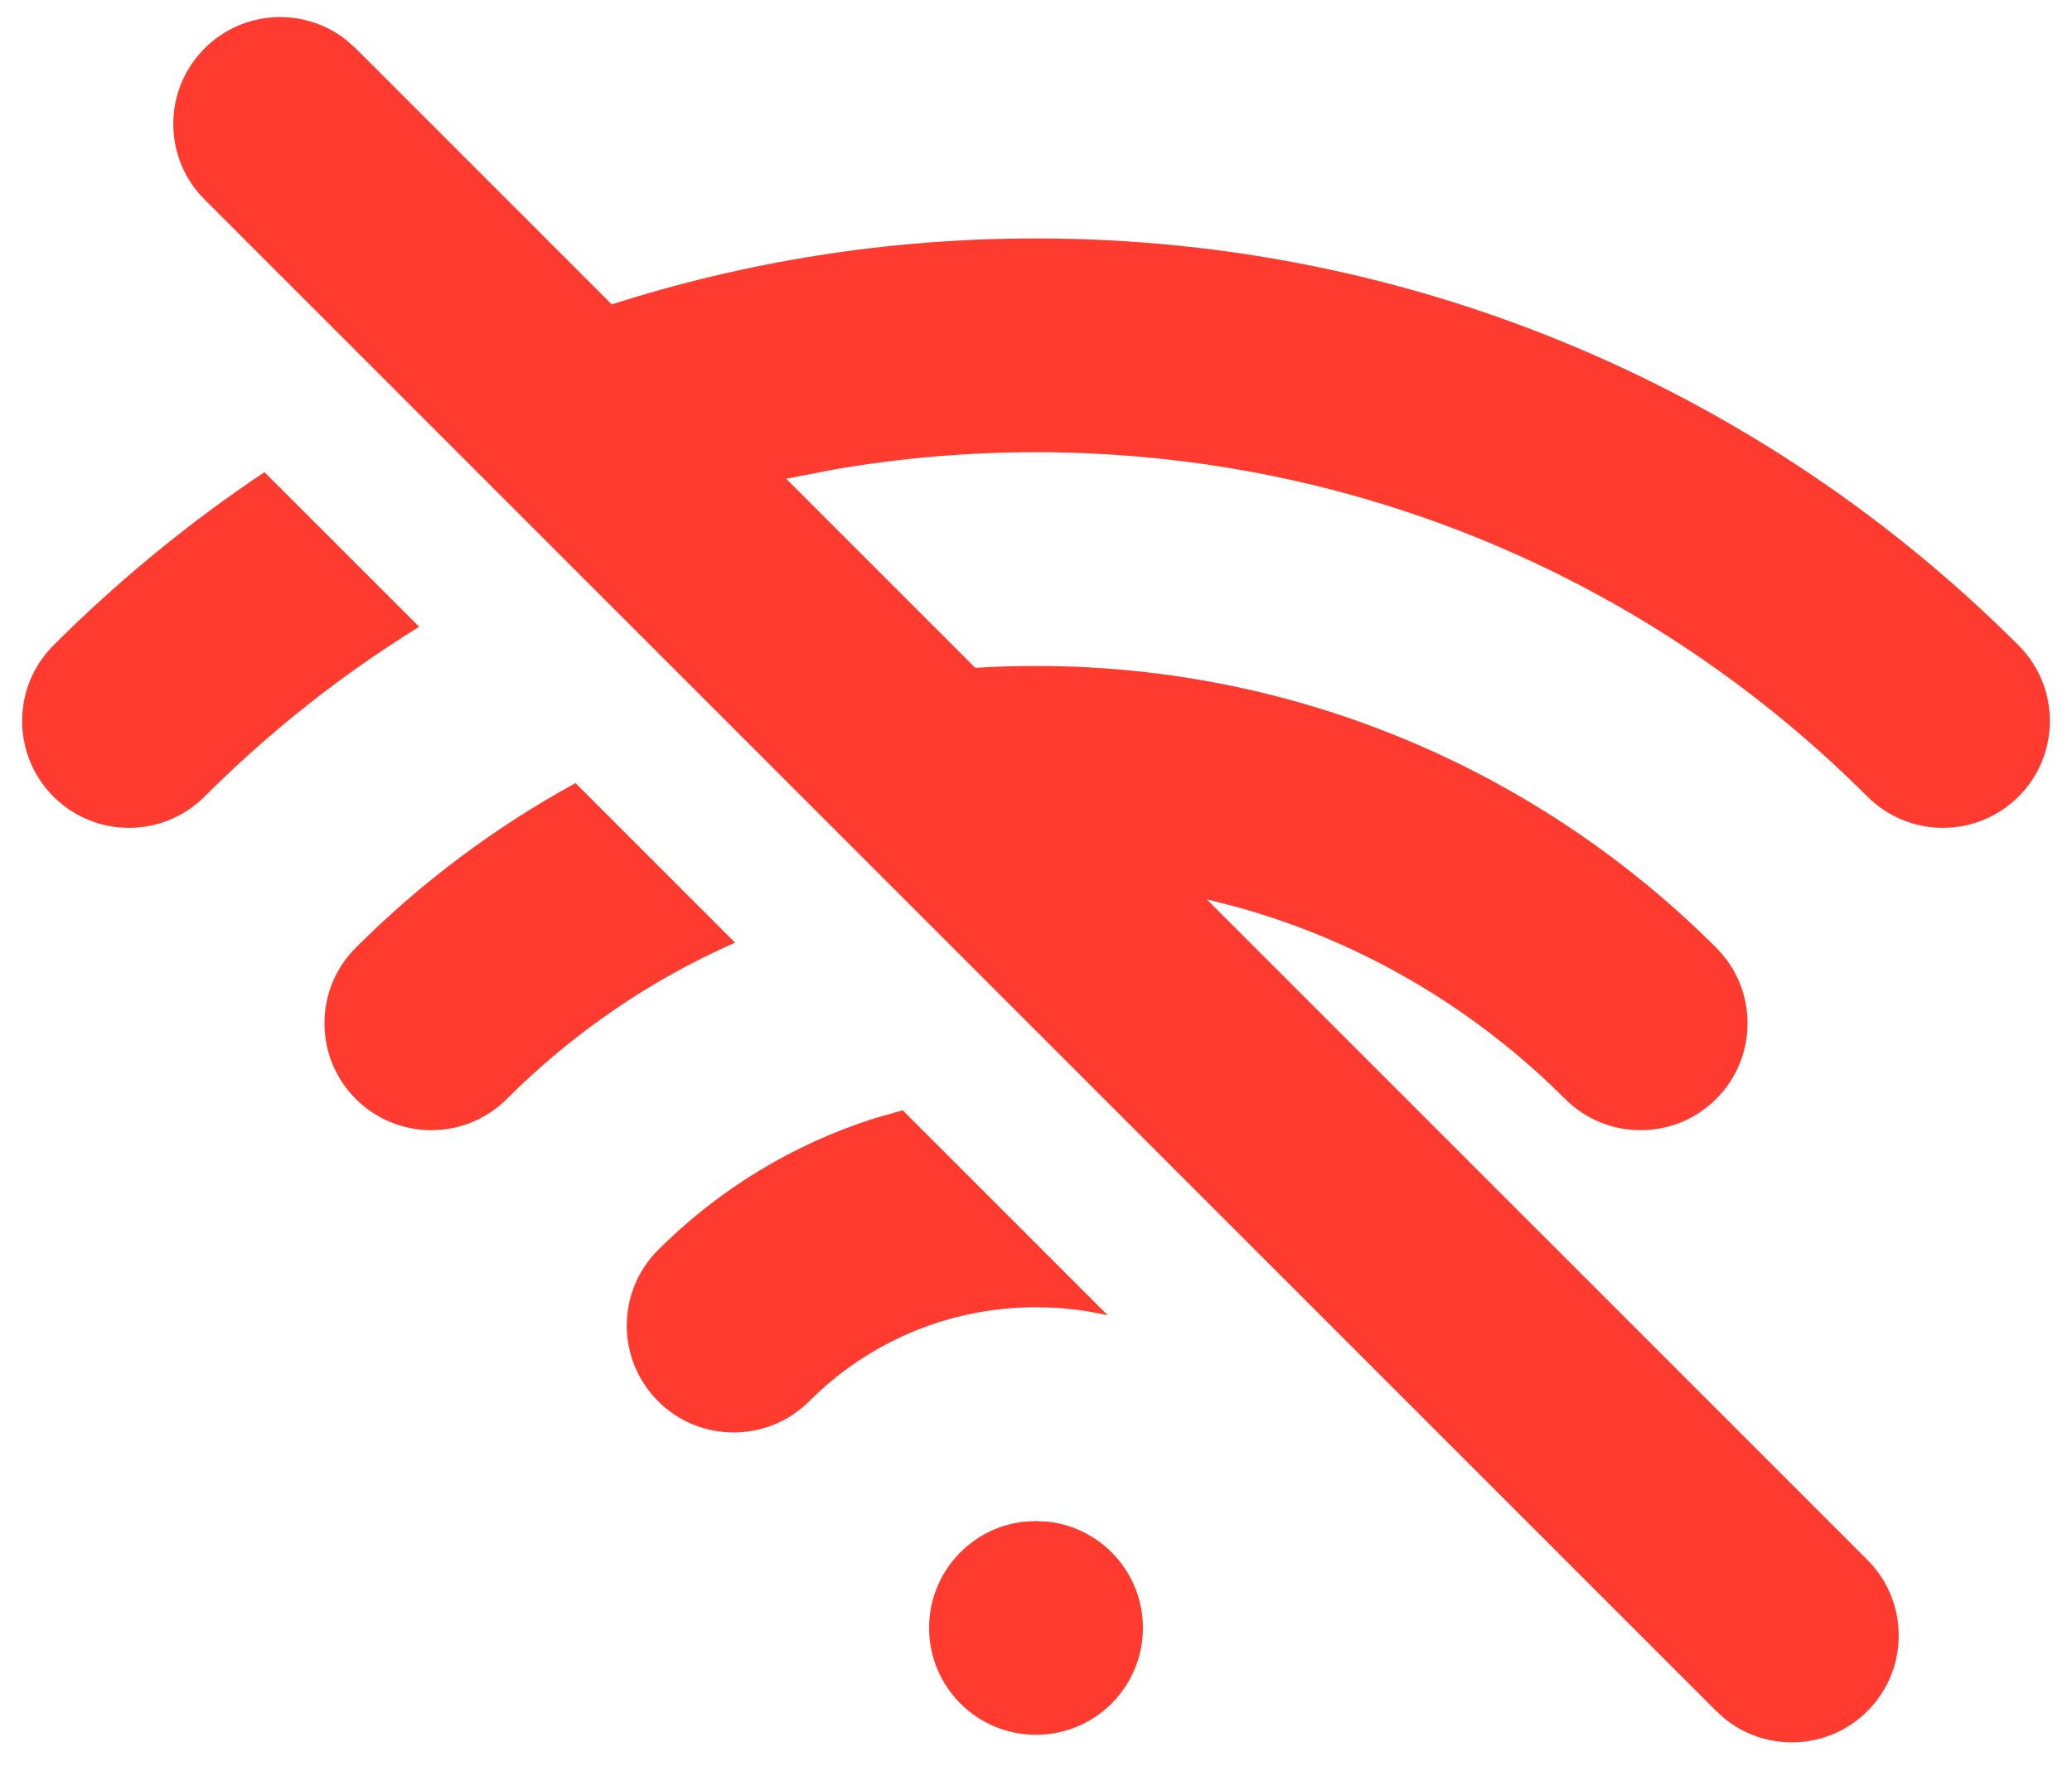 <svg width="42" height="36" viewBox="0 0 42 36" fill="none" xmlns="http://www.w3.org/2000/svg">
<path d="M4.147 0.981C4.928 0.2 6.157 0.14 7.007 0.801L7.211 0.981L12.401 6.171C15.112 5.302 18.002 4.833 21 4.833C28.777 4.833 35.822 7.989 40.917 13.083C41.763 13.929 41.763 15.301 40.917 16.147C40.071 16.993 38.699 16.993 37.852 16.147C33.537 11.832 27.582 9.167 21 9.167C19.61 9.167 18.247 9.286 16.923 9.514L15.936 9.705L19.769 13.538C20.176 13.513 20.586 13.5 21 13.5C26.384 13.5 31.262 15.685 34.788 19.212C35.635 20.058 35.635 21.43 34.788 22.276C33.942 23.122 32.57 23.122 31.724 22.276C29.909 20.461 27.64 19.105 25.101 18.394L24.46 18.23L37.853 31.622C38.699 32.468 38.699 33.84 37.853 34.686C37.072 35.467 35.843 35.527 34.993 34.867L34.789 34.686L4.147 4.045C3.301 3.199 3.301 1.827 4.147 0.981ZM21 30.834L21.253 30.848C22.33 30.973 23.167 31.889 23.167 33C23.167 34.197 22.197 35.167 21 35.167C19.803 35.167 18.833 34.197 18.833 33C18.833 31.889 19.67 30.973 20.747 30.848L21 30.834ZM18.298 22.507L22.454 26.663C21.986 26.556 21.5 26.5 21 26.5C19.204 26.5 17.582 27.225 16.404 28.404C15.557 29.25 14.186 29.25 13.339 28.404C12.493 27.558 12.493 26.186 13.339 25.34C14.552 24.127 16.054 23.2 17.732 22.669L18.298 22.507ZM11.666 15.875L14.9 19.109C13.165 19.872 11.599 20.952 10.275 22.276C9.429 23.122 8.057 23.122 7.211 22.276C6.365 21.43 6.365 20.058 7.211 19.212C8.524 17.899 10.023 16.773 11.666 15.875ZM5.361 9.571L8.496 12.706C6.915 13.682 5.456 14.839 4.147 16.147C3.301 16.993 1.929 16.993 1.083 16.147C0.237 15.301 0.237 13.929 1.083 13.083C2.388 11.778 3.821 10.601 5.361 9.571Z" fill="#FF3B30"/>
</svg>

